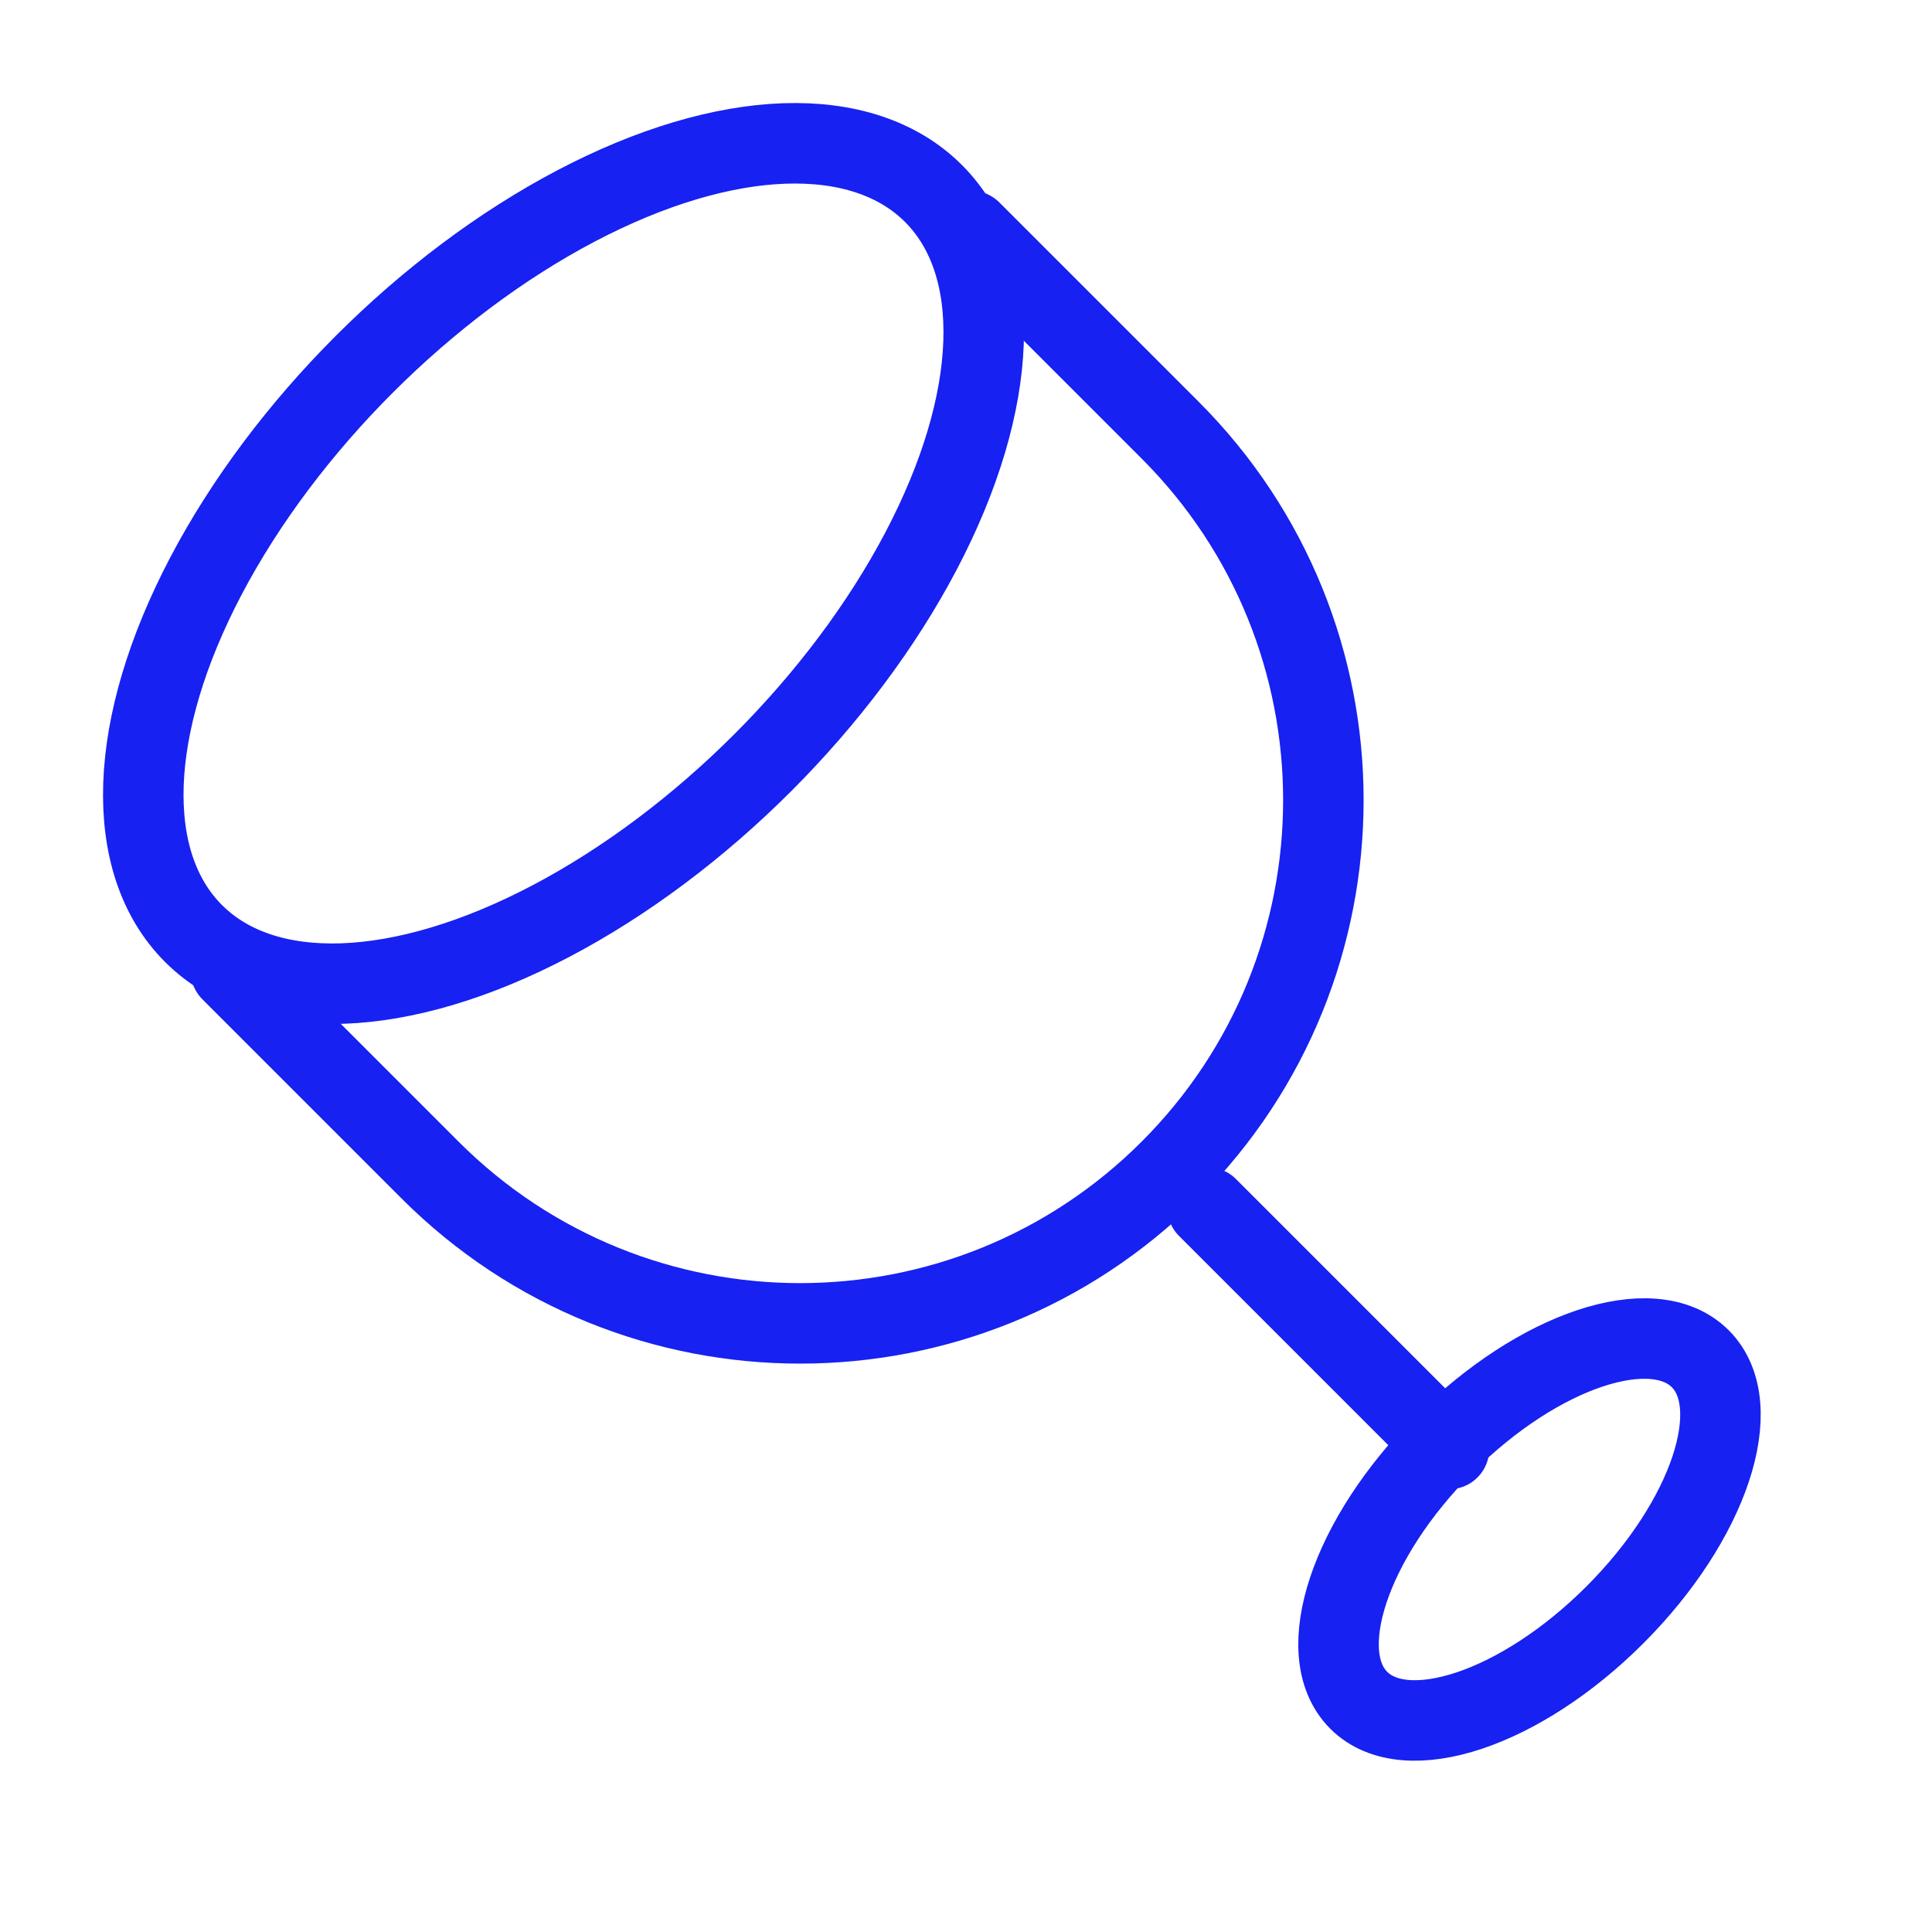 <?xml version="1.0" encoding="UTF-8"?><svg width="24" height="24" viewBox="0 0 48 48" fill="none" xmlns="http://www.w3.org/2000/svg"><g clip-path="url(#icon-bfa0d1645e04bcb)"><path d="M5.736 24.121L10.686 29.071C15.763 34.148 23.994 34.148 29.071 29.071V29.071C34.148 23.994 34.148 15.763 29.071 10.686L24.121 5.736" stroke="#1721F1" stroke-width="2" stroke-linecap="round" stroke-linejoin="round"/><path d="M30 30L36 36" stroke="#1721F1" stroke-width="2" stroke-miterlimit="2" stroke-linecap="round" stroke-linejoin="round"/><ellipse cx="14" cy="14" rx="13" ry="7" transform="rotate(-45 14 14)" stroke="#1721F1" stroke-width="2"/><ellipse cx="38" cy="38" rx="6" ry="3" transform="rotate(-45 38 38)" stroke="#1721F1" stroke-width="2"/></g><defs><clipPath id="icon-bfa0d1645e04bcb"><rect width="48" height="48" fill="#1721F1"/></clipPath></defs></svg>